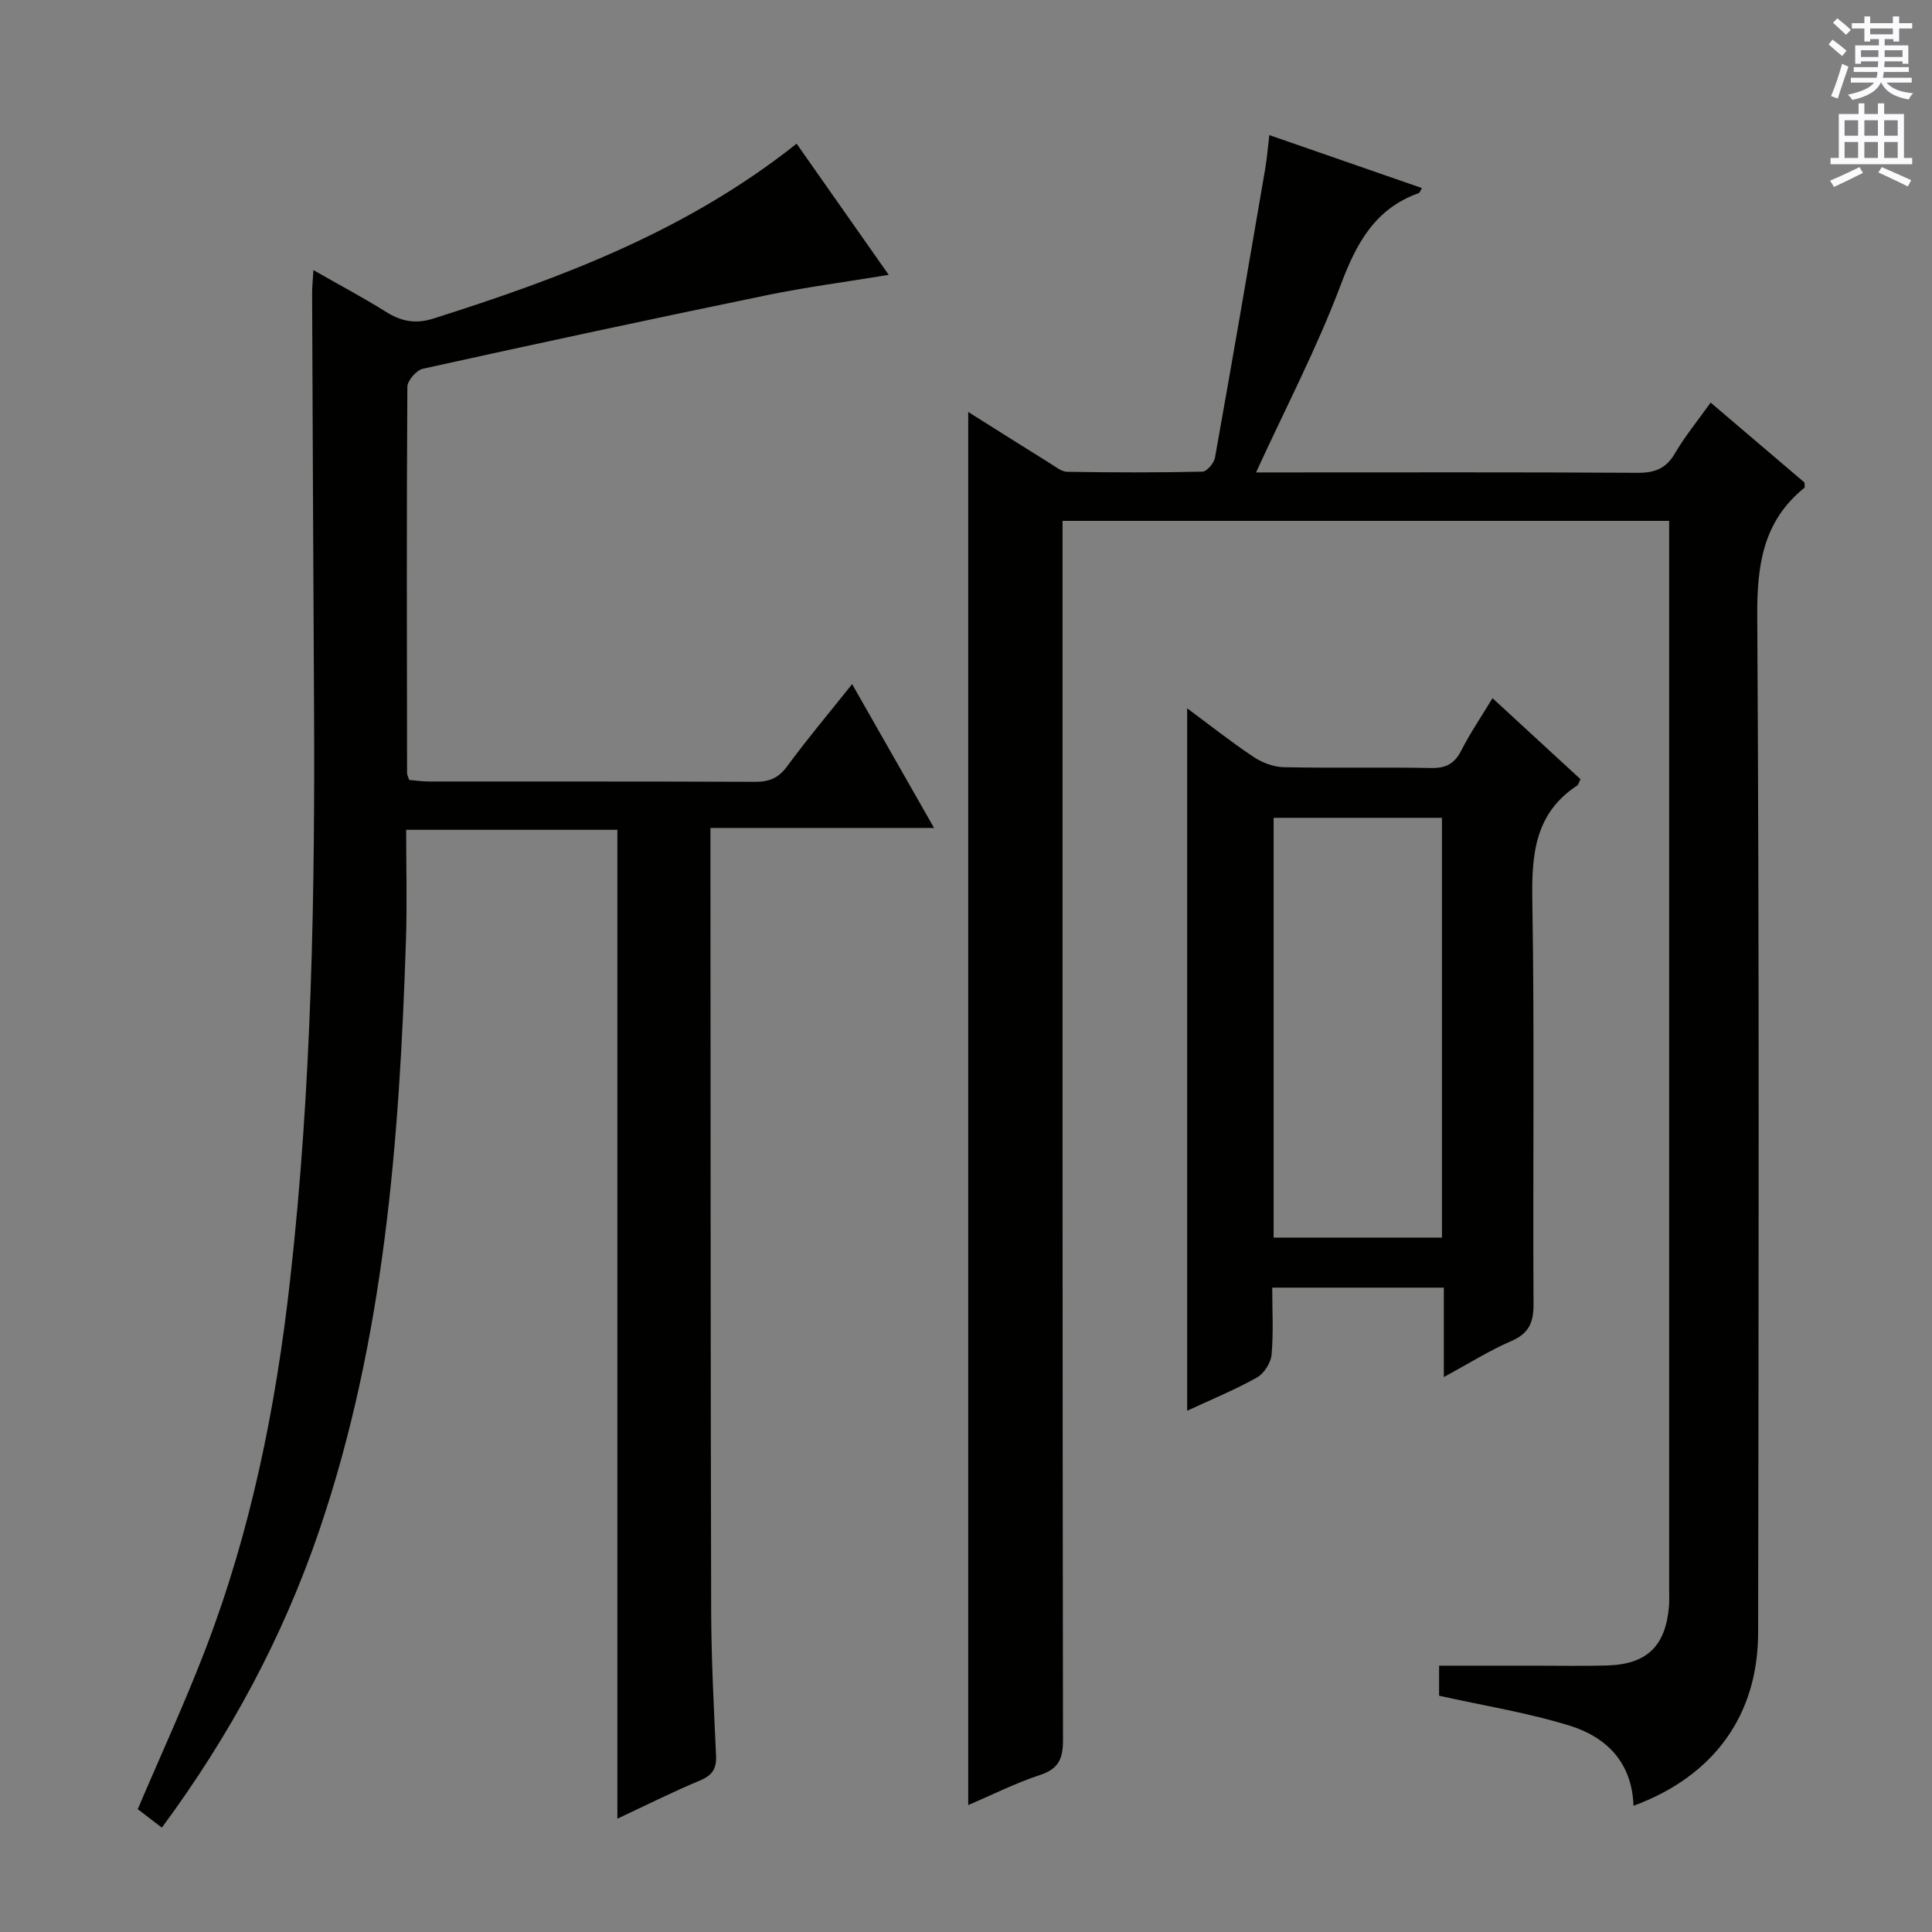 <svg enable-background="new 0 0 400 400" viewBox="0 0 400 400" xmlns="http://www.w3.org/2000/svg"><rect x="0" y="0" width="400" height="400" fill="#808080" stroke="none"/><g fill="#010100"><path d="m338.2 373.87c-.31-9.04-5.65-14.24-13.22-16.59-8.64-2.68-17.67-4.11-27.03-6.2 0-1.67 0-4.08 0-6.22h19.78c5 0 10 .1 14.99-.04 8.24-.24 12.1-3.97 12.82-12.18.1-1.16.04-2.33.04-3.5 0-71.98 0-143.97 0-215.95 0-1.64 0-3.29 0-5.35-41.95 0-83.48 0-125.59 0v5.91c0 82.15-.03 164.3.09 246.44.01 3.87-.84 6.02-4.75 7.3-5 1.64-9.75 4.05-14.87 6.23 0-96.27 0-192.05 0-288.43 5.84 3.67 11.4 7.2 16.99 10.67 1.11.69 2.32 1.71 3.5 1.72 9.33.15 18.66.18 27.99-.03.92-.02 2.41-1.77 2.61-2.9 3.56-19.9 6.98-39.83 10.39-59.76.36-2.11.53-4.25.86-7.02 10.72 3.72 21.11 7.33 31.6 10.97-.36.58-.46.97-.67 1.04-9.09 3.25-12.91 10.4-16.17 19.06-4.89 12.99-11.37 25.38-17.51 38.77h5.05c24.66 0 49.32-.07 73.98.08 3.56.02 5.86-.89 7.7-4.03 2.08-3.55 4.72-6.77 7.39-10.51 6.73 5.73 13.14 11.2 19.43 16.55 0 .52.13.97-.02 1.09-8.55 6.92-9.82 15.95-9.76 26.54.43 70.15.29 140.3.18 210.45 0 17.18-9.21 29.78-25.8 35.89z"/><path d="m33.51 378.39c-1.99-1.52-3.55-2.72-4.99-3.82 4.79-11.26 9.81-22.12 14.08-33.27 9.38-24.48 14.5-49.96 17.43-75.98 4.53-40.11 5.21-80.34 4.98-120.63-.16-27.96-.27-55.92-.39-83.89-.01-1.31.14-2.62.27-4.88 5.35 3.06 10.28 5.68 15 8.63 3.16 1.99 6.12 2.58 9.81 1.41 26.57-8.41 52.48-18.14 75.23-36.21 6.32 9 12.73 18.13 19.07 27.16-8.67 1.43-17.1 2.53-25.4 4.24-23.71 4.89-47.39 9.97-71.03 15.19-1.34.29-3.22 2.45-3.23 3.75-.17 26.66-.1 53.33-.06 80 0 .31.19.62.44 1.39 1.25.1 2.68.32 4.11.32 22.5.02 45-.03 67.5.07 2.94.01 4.86-.78 6.66-3.24 4.21-5.73 8.8-11.18 13.43-16.99 5.67 9.96 11.08 19.44 16.97 29.78-15.84 0-30.88 0-46.3 0v6.07c.04 52 .02 104 .15 156 .03 9.98.55 19.96 1.01 29.94.13 2.74-.74 4.12-3.34 5.21-5.79 2.41-11.41 5.25-17.09 7.9 0-68.37 0-136.35 0-204.74-14.06 0-28.45 0-43.73 0 0 7.64.21 15.23-.04 22.81-1.35 41.45-4.46 82.66-17.97 122.31-7.52 22.03-18.4 42.31-32.57 61.47z"/><path d="m298.93 285.1c0-6.82 0-12.46 0-18.51-11.79 0-23.32 0-35.53 0 0 4.71.28 9.35-.14 13.92-.15 1.69-1.58 3.89-3.06 4.71-4.61 2.57-9.53 4.59-14.41 6.86 0-48.58 0-96.81 0-145.43 4.47 3.31 8.97 6.87 13.73 10.05 1.79 1.2 4.17 2.1 6.29 2.14 10.15.22 20.32-.03 30.48.17 3.09.06 4.86-.9 6.25-3.63 1.8-3.53 4.05-6.84 6.47-10.83 6.29 5.79 12.3 11.32 18.21 16.77-.36.73-.43 1.14-.66 1.3-8.81 5.77-9.47 14.29-9.31 23.9.47 27.81.09 55.63.25 83.44.02 3.83-.92 6.1-4.6 7.69-4.52 1.95-8.73 4.62-13.97 7.45zm-35.24-28.87h34.85c0-29.25 0-58.13 0-86.91-11.82 0-23.24 0-34.85 0z"/></g><path d="m378.6 9.2.8-1c.9.7 1.9 1.4 2.9 2.3l-.9 1.1c-1.1-.9-2-1.7-2.8-2.4zm.5 10.7c.9-2.1 1.6-4.3 2.3-6.7.4.2.8.4 1.3.6-.7 2.1-1.5 4.3-2.2 6.6zm.4-15.2.9-.9c1 .8 2 1.6 2.8 2.4l-1 1c-1-.9-1.9-1.8-2.7-2.5zm12.5-1.3h1.2v1.4h2.7v1.1h-2.7v2.7h-1.2v-.5h-1.8v1.3h4.9v3.8h-1.2v-.5h-3.7c0 .4-.1.9-.1 1.2h5.1v1h-5.2c0 .5-.1.9-.2 1.2h6v1h-5.2c1.1 1.3 2.9 2 5.5 2.2-.4.4-.7.8-.9 1.3-2.9-.5-4.8-1.6-5.7-3.5h-.1c-.8 1.7-2.7 2.9-5.9 3.6-.2-.4-.6-.8-.9-1.1 2.8-.6 4.6-1.4 5.4-2.5h-4.8v-1h5.3c.1-.3.2-.7.2-1.2h-4.9v-1h5c0-.4 0-.8.1-1.2h-3.6v.5h-1.2v-3.8h4.9v-1.3h-1.8v.5h-1.2v-2.7h-2.6v-1.1h2.6v-1.4h1.2v1.4h4.7v-1.4zm-6.7 8.4h3.6c0-.4 0-.9 0-1.4h-3.6zm1.9-4.7h4.7v-1.2h-4.7zm6.7 3.3h-3.7v1.4h3.7z" fill="#fbfafc"/><path d="m384.7 21.4h1.3v2.2h2.8v-2.2h1.3v2.2h4.1v9.1h1.7v1.3h-16.9v-1.3h1.7v-9.1h4.1v-2.2zm.3 13.2.7 1.2c-1.8.9-3.8 1.9-6 2.9-.2-.4-.5-.8-.8-1.3 2.4-1 4.4-2 6.1-2.8zm-3.1-6.5h2.8v-3.2h-2.8zm0 4.6h2.8v-3.3h-2.8zm4.1-4.6h2.8v-3.2h-2.8zm0 4.6h2.8v-3.3h-2.8zm3.6 1.9c2.1.9 4.1 1.8 6.1 2.7l-.7 1.3c-2.2-1.1-4.2-2-6.1-2.9zm3.3-9.7h-2.8v3.2h2.8zm-2.8 7.8h2.8v-3.3h-2.8z" fill="#fbfafc"/></svg>